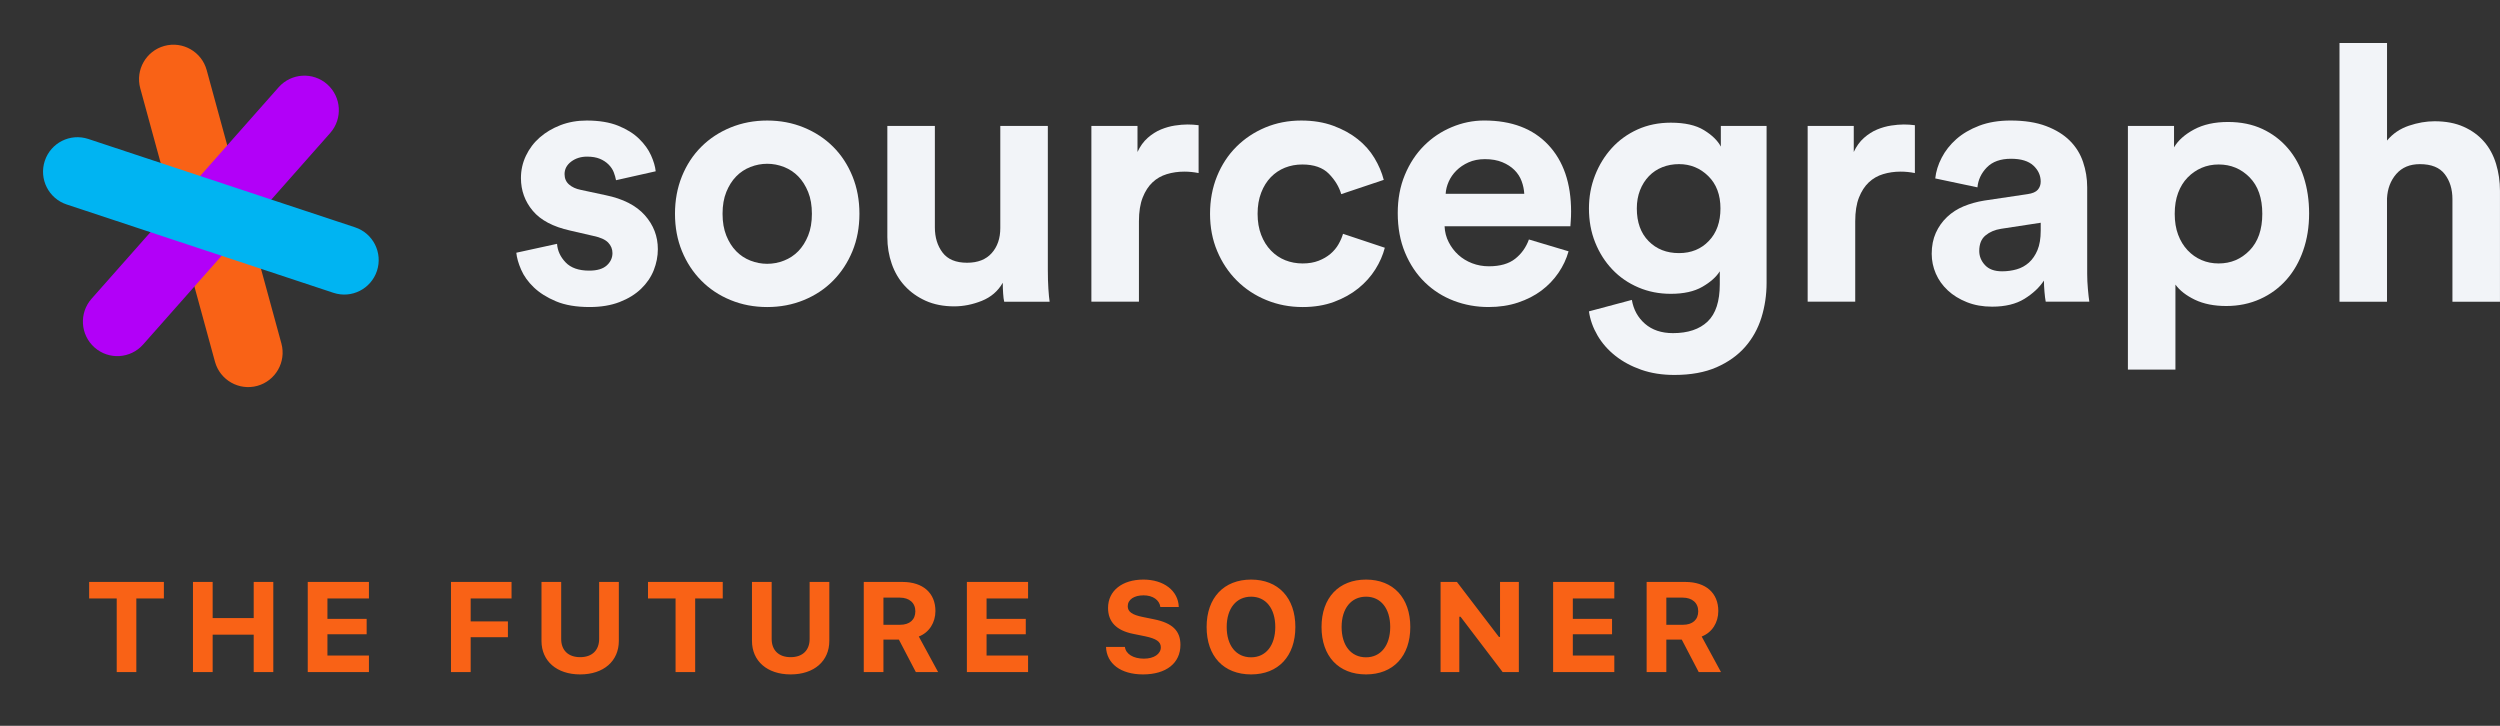 <svg xmlns="http://www.w3.org/2000/svg" width="186" height="54" fill="none" viewBox="0 0 186 54"><rect x="0" y="0" width="186" height="54" fill="#333333" stroke="none"/><rect width="186" height="54" fill="#000" fill-opacity="0"/><rect width="147.585" height="24.696" fill="#000" fill-opacity="0" transform="translate(38.414 3.2)"/><path fill="#F2F4F8" fill-rule="evenodd" d="M41.444 18.141C41.48 18.655 41.693 19.115 42.083 19.523C42.472 19.93 43.057 20.135 43.838 20.135C44.423 20.135 44.857 20.006 45.142 19.749C45.424 19.493 45.567 19.186 45.567 18.832C45.567 18.531 45.46 18.269 45.247 18.047C45.034 17.826 44.67 17.662 44.157 17.555L42.428 17.156C41.152 16.873 40.221 16.381 39.636 15.68C39.051 14.981 38.758 14.17 38.758 13.248C38.758 12.662 38.881 12.11 39.13 11.586C39.379 11.063 39.719 10.612 40.155 10.23C40.589 9.849 41.103 9.544 41.698 9.313C42.292 9.084 42.942 8.968 43.652 8.968C44.574 8.968 45.354 9.097 45.992 9.354C46.63 9.611 47.149 9.935 47.547 10.325C47.947 10.714 48.243 11.126 48.438 11.56C48.633 11.995 48.748 12.389 48.784 12.744L45.833 13.407C45.797 13.213 45.739 13.013 45.66 12.809C45.58 12.606 45.452 12.415 45.275 12.237C45.097 12.06 44.88 11.918 44.623 11.812C44.366 11.707 44.052 11.653 43.679 11.653C43.218 11.653 42.824 11.777 42.495 12.024C42.168 12.273 42.003 12.583 42.003 12.955C42.003 13.274 42.114 13.531 42.336 13.726C42.557 13.921 42.845 14.053 43.201 14.124L45.062 14.523C46.355 14.789 47.326 15.285 47.974 16.012C48.621 16.739 48.944 17.58 48.944 18.537C48.944 19.07 48.841 19.591 48.639 20.105C48.434 20.619 48.12 21.079 47.695 21.488C47.27 21.896 46.737 22.224 46.099 22.471C45.461 22.718 44.717 22.843 43.865 22.843C42.873 22.843 42.041 22.701 41.366 22.418C40.692 22.135 40.143 21.788 39.717 21.381C39.291 20.973 38.977 20.535 38.773 20.066C38.569 19.596 38.449 19.176 38.414 18.803L41.444 18.141Z" clip-rule="evenodd"/><path fill="#F2F4F8" fill-rule="evenodd" d="M57.08 8.968C58.055 8.968 58.964 9.14 59.806 9.486C60.648 9.832 61.375 10.31 61.987 10.921C62.599 11.532 63.077 12.264 63.423 13.114C63.769 13.965 63.942 14.895 63.942 15.905C63.942 16.916 63.769 17.841 63.423 18.684C63.077 19.526 62.599 20.257 61.987 20.877C61.376 21.498 60.648 21.98 59.806 22.325C58.964 22.671 58.055 22.844 57.08 22.844C56.105 22.844 55.196 22.671 54.355 22.325C53.513 21.98 52.786 21.497 52.175 20.877C51.562 20.257 51.083 19.526 50.737 18.684C50.392 17.841 50.219 16.916 50.219 15.905C50.219 14.896 50.392 13.965 50.737 13.114C51.083 12.263 51.562 11.532 52.175 10.921C52.786 10.31 53.513 9.832 54.355 9.486C55.197 9.141 56.106 8.968 57.08 8.968ZM57.081 19.627C57.507 19.627 57.923 19.549 58.33 19.389C58.738 19.23 59.093 18.995 59.395 18.685C59.695 18.375 59.939 17.989 60.126 17.528C60.313 17.067 60.405 16.527 60.405 15.907C60.405 15.286 60.313 14.746 60.126 14.285C59.939 13.825 59.696 13.439 59.395 13.129C59.093 12.819 58.739 12.584 58.33 12.424C57.923 12.264 57.507 12.185 57.081 12.185C56.655 12.185 56.239 12.264 55.831 12.424C55.423 12.583 55.069 12.819 54.768 13.129C54.466 13.439 54.223 13.825 54.037 14.285C53.85 14.746 53.758 15.286 53.758 15.907C53.758 16.527 53.852 17.066 54.037 17.528C54.223 17.989 54.466 18.375 54.768 18.685C55.069 18.995 55.423 19.229 55.831 19.389C56.239 19.549 56.655 19.627 57.081 19.627Z" clip-rule="evenodd"/><path fill="#F2F4F8" fill-rule="evenodd" d="M74.713 22.447C74.677 22.304 74.65 22.101 74.633 21.835C74.615 21.568 74.606 21.303 74.606 21.037C74.251 21.659 73.733 22.105 73.051 22.381C72.368 22.655 71.681 22.793 70.99 22.793C70.193 22.793 69.489 22.654 68.876 22.381C68.265 22.105 67.746 21.738 67.321 21.277C66.895 20.816 66.571 20.271 66.35 19.642C66.129 19.013 66.018 18.343 66.018 17.635V9.368H69.554V16.917C69.554 17.662 69.745 18.286 70.127 18.791C70.508 19.295 71.115 19.548 71.949 19.548C72.746 19.548 73.359 19.309 73.784 18.831C74.209 18.353 74.422 17.732 74.422 16.97V9.368H77.959V20.08C77.959 20.595 77.972 21.06 77.999 21.477C78.026 21.893 78.057 22.216 78.092 22.447H74.713Z" clip-rule="evenodd"/><path fill="#F2F4F8" fill-rule="evenodd" d="M89.177 12.876C88.823 12.805 88.469 12.769 88.113 12.769C87.652 12.769 87.218 12.832 86.81 12.956C86.403 13.08 86.047 13.284 85.747 13.567C85.445 13.851 85.201 14.227 85.016 14.697C84.83 15.167 84.737 15.756 84.737 16.464V22.446H81.199V9.368H84.63V11.308C84.825 10.882 85.078 10.533 85.388 10.258C85.698 9.984 86.026 9.776 86.372 9.633C86.717 9.491 87.063 9.394 87.408 9.341C87.754 9.288 88.069 9.262 88.352 9.262C88.494 9.262 88.631 9.266 88.764 9.275C88.897 9.284 89.035 9.298 89.176 9.315V12.876H89.177Z" clip-rule="evenodd"/><path fill="#F2F4F8" fill-rule="evenodd" d="M96.889 12.238C96.428 12.238 95.998 12.319 95.599 12.477C95.2 12.638 94.85 12.872 94.549 13.182C94.248 13.493 94.008 13.878 93.831 14.338C93.653 14.8 93.565 15.322 93.565 15.907C93.565 16.491 93.653 17.015 93.831 17.475C94.008 17.937 94.252 18.325 94.562 18.645C94.871 18.965 95.227 19.203 95.625 19.362C96.024 19.521 96.454 19.601 96.915 19.601C97.358 19.601 97.753 19.536 98.099 19.402C98.443 19.269 98.741 19.096 98.99 18.884C99.238 18.671 99.438 18.432 99.588 18.166C99.738 17.901 99.849 17.644 99.921 17.396L103.031 18.432C102.889 18.982 102.654 19.519 102.326 20.04C101.998 20.563 101.577 21.032 101.063 21.45C100.548 21.865 99.946 22.202 99.254 22.458C98.564 22.715 97.782 22.844 96.915 22.844C95.957 22.844 95.058 22.671 94.216 22.325C93.374 21.98 92.643 21.497 92.022 20.877C91.401 20.257 90.915 19.526 90.561 18.684C90.205 17.842 90.027 16.916 90.027 15.906C90.027 14.896 90.2 13.965 90.546 13.114C90.892 12.263 91.371 11.533 91.983 10.921C92.595 10.31 93.313 9.832 94.136 9.486C94.961 9.141 95.853 8.968 96.809 8.968C97.696 8.968 98.489 9.097 99.189 9.354C99.889 9.611 100.496 9.943 101.011 10.351C101.525 10.759 101.941 11.228 102.26 11.76C102.579 12.292 102.81 12.832 102.952 13.382L99.788 14.444C99.628 13.896 99.321 13.391 98.87 12.93C98.418 12.469 97.757 12.238 96.889 12.238Z" clip-rule="evenodd"/><path fill="#F2F4F8" fill-rule="evenodd" d="M116.701 18.698C116.542 19.265 116.291 19.8 115.945 20.305C115.599 20.81 115.177 21.249 114.68 21.62C114.184 21.993 113.604 22.288 112.939 22.511C112.274 22.733 111.545 22.843 110.746 22.843C109.841 22.843 108.981 22.688 108.166 22.378C107.351 22.067 106.632 21.611 106.013 21.009C105.392 20.406 104.9 19.672 104.537 18.801C104.173 17.935 103.992 16.95 103.992 15.851C103.992 14.806 104.168 13.857 104.524 13.007C104.878 12.156 105.353 11.435 105.947 10.841C106.541 10.247 107.227 9.786 108.009 9.459C108.788 9.131 109.595 8.966 110.428 8.966C112.466 8.966 114.052 9.569 115.188 10.774C116.323 11.979 116.889 13.636 116.889 15.745C116.889 15.994 116.881 16.228 116.863 16.45C116.845 16.671 116.837 16.8 116.837 16.835H107.477C107.494 17.26 107.597 17.655 107.783 18.017C107.969 18.381 108.208 18.696 108.501 18.962C108.793 19.227 109.135 19.436 109.525 19.586C109.915 19.736 110.331 19.812 110.775 19.812C111.607 19.812 112.258 19.624 112.728 19.253C113.199 18.881 113.54 18.403 113.751 17.817L116.701 18.698ZM113.405 14.418C113.387 14.099 113.323 13.784 113.207 13.474C113.093 13.165 112.915 12.89 112.676 12.651C112.435 12.411 112.135 12.217 111.771 12.067C111.406 11.916 110.977 11.84 110.48 11.84C110.02 11.84 109.612 11.921 109.258 12.08C108.903 12.239 108.601 12.444 108.354 12.691C108.105 12.94 107.916 13.214 107.783 13.515C107.649 13.817 107.574 14.117 107.557 14.419H113.405V14.418Z" clip-rule="evenodd"/><path fill="#F2F4F8" fill-rule="evenodd" d="M121.41 22.313C121.532 23.04 121.862 23.632 122.393 24.094C122.926 24.554 123.617 24.785 124.468 24.785C125.584 24.785 126.444 24.497 127.048 23.921C127.651 23.344 127.952 22.418 127.952 21.143V20.185C127.685 20.611 127.25 20.997 126.647 21.343C126.046 21.688 125.266 21.86 124.31 21.86C123.439 21.86 122.633 21.702 121.889 21.382C121.142 21.063 120.501 20.62 119.961 20.052C119.42 19.485 118.994 18.817 118.684 18.046C118.372 17.275 118.218 16.43 118.218 15.508C118.218 14.639 118.368 13.82 118.67 13.048C118.971 12.278 119.387 11.6 119.92 11.014C120.452 10.43 121.091 9.969 121.834 9.632C122.58 9.296 123.404 9.127 124.309 9.127C125.354 9.127 126.178 9.313 126.779 9.685C127.382 10.056 127.8 10.464 128.03 10.907V9.368H131.434V21.037C131.434 21.942 131.305 22.805 131.05 23.629C130.792 24.454 130.388 25.18 129.839 25.809C129.289 26.438 128.578 26.943 127.713 27.324C126.844 27.705 125.797 27.896 124.574 27.896C123.669 27.896 122.849 27.768 122.113 27.511C121.377 27.254 120.734 26.908 120.185 26.474C119.636 26.039 119.192 25.535 118.856 24.96C118.518 24.382 118.305 23.785 118.217 23.165L121.41 22.313ZM124.918 18.831C125.821 18.831 126.563 18.529 127.137 17.927C127.715 17.325 128.002 16.518 128.002 15.507C128.002 14.497 127.7 13.695 127.097 13.102C126.494 12.508 125.768 12.211 124.918 12.211C124.473 12.211 124.061 12.287 123.682 12.437C123.3 12.587 122.966 12.809 122.682 13.102C122.399 13.394 122.178 13.745 122.018 14.152C121.86 14.56 121.779 15.012 121.779 15.507C121.779 16.536 122.071 17.347 122.656 17.94C123.241 18.534 123.995 18.831 124.918 18.831Z" clip-rule="evenodd"/><path fill="#F2F4F8" fill-rule="evenodd" d="M142.469 12.876C142.115 12.805 141.761 12.769 141.405 12.769C140.945 12.769 140.511 12.832 140.102 12.956C139.694 13.079 139.341 13.284 139.039 13.567C138.737 13.851 138.494 14.227 138.307 14.697C138.122 15.167 138.029 15.756 138.029 16.464V22.446H134.49V9.368H137.92V11.308C138.117 10.882 138.369 10.533 138.68 10.258C138.99 9.984 139.317 9.776 139.663 9.633C140.009 9.491 140.354 9.394 140.7 9.341C141.046 9.288 141.36 9.262 141.643 9.262C141.786 9.262 141.922 9.266 142.055 9.275C142.19 9.284 142.327 9.298 142.467 9.315V12.876H142.469Z" clip-rule="evenodd"/><path fill="#F2F4F8" fill-rule="evenodd" d="M143.719 18.884C143.719 18.299 143.822 17.78 144.024 17.328C144.227 16.875 144.507 16.482 144.86 16.145C145.216 15.809 145.628 15.543 146.097 15.349C146.567 15.155 147.078 15.012 147.626 14.923L150.845 14.444C151.217 14.392 151.474 14.281 151.615 14.113C151.758 13.944 151.828 13.746 151.828 13.514C151.828 13.053 151.647 12.655 151.283 12.318C150.919 11.981 150.366 11.812 149.621 11.812C148.841 11.812 148.244 12.025 147.826 12.45C147.41 12.876 147.174 13.372 147.122 13.939L143.983 13.275C144.036 12.76 144.196 12.247 144.462 11.732C144.728 11.219 145.091 10.758 145.552 10.35C146.014 9.943 146.581 9.61 147.255 9.353C147.928 9.096 148.708 8.967 149.594 8.967C150.622 8.967 151.501 9.104 152.228 9.379C152.954 9.654 153.543 10.017 153.996 10.469C154.448 10.92 154.776 11.448 154.979 12.05C155.184 12.653 155.287 13.282 155.287 13.937V20.37C155.287 20.725 155.303 21.102 155.339 21.5C155.375 21.898 155.409 22.213 155.446 22.445H152.202C152.166 22.268 152.136 22.024 152.109 21.713C152.083 21.403 152.069 21.125 152.069 20.876C151.731 21.39 151.248 21.842 150.62 22.232C149.991 22.622 149.188 22.816 148.213 22.816C147.521 22.816 146.896 22.706 146.339 22.483C145.781 22.262 145.306 21.97 144.916 21.606C144.526 21.242 144.228 20.826 144.025 20.357C143.823 19.888 143.719 19.398 143.719 18.884ZM148.958 20.186C149.328 20.186 149.688 20.138 150.034 20.04C150.38 19.942 150.686 19.774 150.953 19.536C151.219 19.296 151.43 18.986 151.59 18.604C151.749 18.225 151.829 17.74 151.829 17.157V16.572L148.878 17.023C148.418 17.094 148.03 17.259 147.722 17.516C147.41 17.773 147.256 18.159 147.256 18.671C147.256 19.062 147.397 19.413 147.682 19.722C147.965 20.031 148.389 20.186 148.958 20.186Z" clip-rule="evenodd"/><path fill="#F2F4F8" fill-rule="evenodd" d="M158.316 27.497V9.368H161.748V10.963C162.05 10.448 162.544 10.006 163.236 9.633C163.927 9.261 164.769 9.075 165.763 9.075C166.72 9.075 167.57 9.247 168.316 9.593C169.06 9.939 169.693 10.418 170.218 11.029C170.741 11.641 171.135 12.359 171.399 13.183C171.665 14.007 171.798 14.906 171.798 15.881C171.798 16.874 171.653 17.79 171.359 18.632C171.068 19.473 170.651 20.201 170.111 20.812C169.568 21.423 168.919 21.904 168.155 22.247C167.393 22.593 166.55 22.767 165.63 22.767C164.725 22.767 163.949 22.611 163.302 22.302C162.656 21.991 162.171 21.614 161.852 21.172V27.498H158.316V27.497ZM168.315 15.907C168.315 14.737 167.999 13.833 167.37 13.194C166.741 12.556 165.975 12.237 165.07 12.237C164.608 12.237 164.184 12.322 163.794 12.49C163.404 12.659 163.058 12.898 162.756 13.209C162.455 13.519 162.221 13.899 162.052 14.351C161.883 14.803 161.799 15.321 161.799 15.907C161.799 16.491 161.883 17.011 162.052 17.46C162.221 17.912 162.455 18.298 162.756 18.618C163.058 18.938 163.404 19.181 163.794 19.349C164.184 19.518 164.608 19.601 165.07 19.601C165.975 19.601 166.741 19.279 167.37 18.631C168 17.985 168.315 17.076 168.315 15.907Z" clip-rule="evenodd"/><path fill="#F2F4F8" fill-rule="evenodd" d="M177.595 22.447H174.059V3.2H177.595V10.457C178.022 9.943 178.562 9.576 179.218 9.354C179.873 9.132 180.513 9.022 181.131 9.022C181.966 9.022 182.688 9.159 183.298 9.433C183.912 9.708 184.416 10.077 184.814 10.538C185.215 10.998 185.51 11.547 185.705 12.186C185.899 12.824 185.998 13.497 185.998 14.206V22.447H182.461V14.817C182.461 14.072 182.27 13.453 181.888 12.956C181.508 12.46 180.89 12.212 180.04 12.212C179.296 12.212 178.711 12.454 178.285 12.942C177.861 13.43 177.629 14.037 177.593 14.764V22.447H177.595Z" clip-rule="evenodd"/><rect width="32" height="32" fill="#000" fill-opacity="0"/><rect width="24.974" height="25.475" fill="#000" fill-opacity="0" transform="translate(3.201 3.325)"/><path fill="#F96216" fill-rule="evenodd" d="M10.435 6.57L15.993 26.91C16.367 28.277 17.776 29.082 19.141 28.709C20.506 28.334 21.309 26.922 20.936 25.555L15.377 5.214C15.003 3.848 13.594 3.043 12.229 3.417C10.866 3.791 10.061 5.202 10.435 6.57Z" clip-rule="evenodd"/><path fill="#B200F8" fill-rule="evenodd" d="M20.73 6.493L6.812 22.226C5.874 23.288 5.972 24.91 7.031 25.85C8.091 26.79 9.71 26.692 10.648 25.631L24.566 9.897C25.504 8.836 25.406 7.214 24.347 6.274C23.287 5.334 21.669 5.432 20.73 6.493Z" clip-rule="evenodd"/><path fill="#00B4F2" fill-rule="evenodd" d="M4.959 15.212L24.808 21.785C26.151 22.231 27.6 21.5 28.045 20.154C28.49 18.808 27.76 17.357 26.417 16.913L6.568 10.338C5.224 9.894 3.776 10.623 3.332 11.969C2.887 13.315 3.616 14.766 4.959 15.212Z" clip-rule="evenodd"/><path fill="#F96216" d="M10.143 50V44.527H12.193V43.297H6.633V44.527H8.684V50H10.143ZM20.334 50V43.297H18.875V45.986H15.822V43.297H14.357V50H15.822V47.217H18.875V50H20.334ZM27.449 48.77H24.361V47.188H27.279V46.045H24.361V44.527H27.449V43.297H22.896V50H27.449V48.77ZM35.018 50V47.41H37.789V46.232H35.018V44.527H38.059V43.297H33.553V50H35.018ZM41.752 43.297H40.287V47.685C40.287 49.174 41.412 50.176 43.164 50.176C44.922 50.176 46.041 49.174 46.041 47.685V43.297H44.576V47.539C44.576 48.365 44.066 48.893 43.164 48.893C42.262 48.893 41.752 48.365 41.752 47.539V43.297ZM51.721 50V44.527H53.772V43.297H48.211V44.527H50.262V50H51.721ZM57.412 43.297H55.947V47.685C55.947 49.174 57.072 50.176 58.824 50.176C60.582 50.176 61.701 49.174 61.701 47.685V43.297H60.236V47.539C60.236 48.365 59.727 48.893 58.824 48.893C57.922 48.893 57.412 48.365 57.412 47.539V43.297ZM65.728 44.463H66.947C67.65 44.463 68.102 44.855 68.102 45.477C68.102 46.109 67.68 46.484 66.965 46.484H65.728V44.463ZM65.728 47.586H66.877L68.137 50H69.795L68.359 47.357C69.144 47.053 69.596 46.309 69.596 45.459C69.596 44.117 68.664 43.297 67.152 43.297H64.264V50H65.728V47.586ZM76.488 48.77H73.4V47.188H76.318V46.045H73.4V44.527H76.488V43.297H71.936V50H76.488V48.77ZM82.287 48.131C82.334 49.385 83.394 50.176 85.041 50.176C86.764 50.176 87.824 49.338 87.824 47.978C87.824 46.935 87.232 46.35 85.856 46.074L85.023 45.904C84.232 45.746 83.904 45.512 83.904 45.107C83.904 44.609 84.373 44.293 85.082 44.293C85.768 44.293 86.266 44.639 86.33 45.16H87.701C87.666 43.953 86.588 43.121 85.07 43.121C83.482 43.121 82.439 43.959 82.439 45.23C82.439 46.262 83.055 46.906 84.303 47.158L85.199 47.34C86.031 47.516 86.365 47.744 86.365 48.16C86.365 48.658 85.85 49.004 85.111 49.004C84.314 49.004 83.758 48.658 83.693 48.131H82.287ZM93.082 43.121C91.061 43.121 89.772 44.469 89.772 46.648C89.772 48.822 91.037 50.176 93.082 50.176C95.103 50.176 96.375 48.822 96.375 46.648C96.375 44.475 95.103 43.121 93.082 43.121ZM93.082 44.393C94.178 44.393 94.881 45.266 94.881 46.648C94.881 48.025 94.178 48.904 93.082 48.904C91.963 48.904 91.266 48.025 91.266 46.648C91.266 45.266 91.981 44.393 93.082 44.393ZM101.633 43.121C99.611 43.121 98.322 44.469 98.322 46.648C98.322 48.822 99.588 50.176 101.633 50.176C103.654 50.176 104.926 48.822 104.926 46.648C104.926 44.475 103.654 43.121 101.633 43.121ZM101.633 44.393C102.729 44.393 103.432 45.266 103.432 46.648C103.432 48.025 102.729 48.904 101.633 48.904C100.514 48.904 99.816 48.025 99.816 46.648C99.816 45.266 100.531 44.393 101.633 44.393ZM108.572 50V45.887H108.666L111.795 50H113.002V43.297H111.602V47.387H111.52L108.396 43.297H107.178V50H108.572ZM120.105 48.77H117.018V47.188H119.936V46.045H117.018V44.527H120.105V43.297H115.553V50H120.105V48.77ZM123.975 44.463H125.193C125.896 44.463 126.348 44.855 126.348 45.477C126.348 46.109 125.926 46.484 125.211 46.484H123.975V44.463ZM123.975 47.586H125.123L126.383 50H128.041L126.605 47.357C127.391 47.053 127.842 46.309 127.842 45.459C127.842 44.117 126.91 43.297 125.398 43.297H122.51V50H123.975V47.586Z"/></svg>